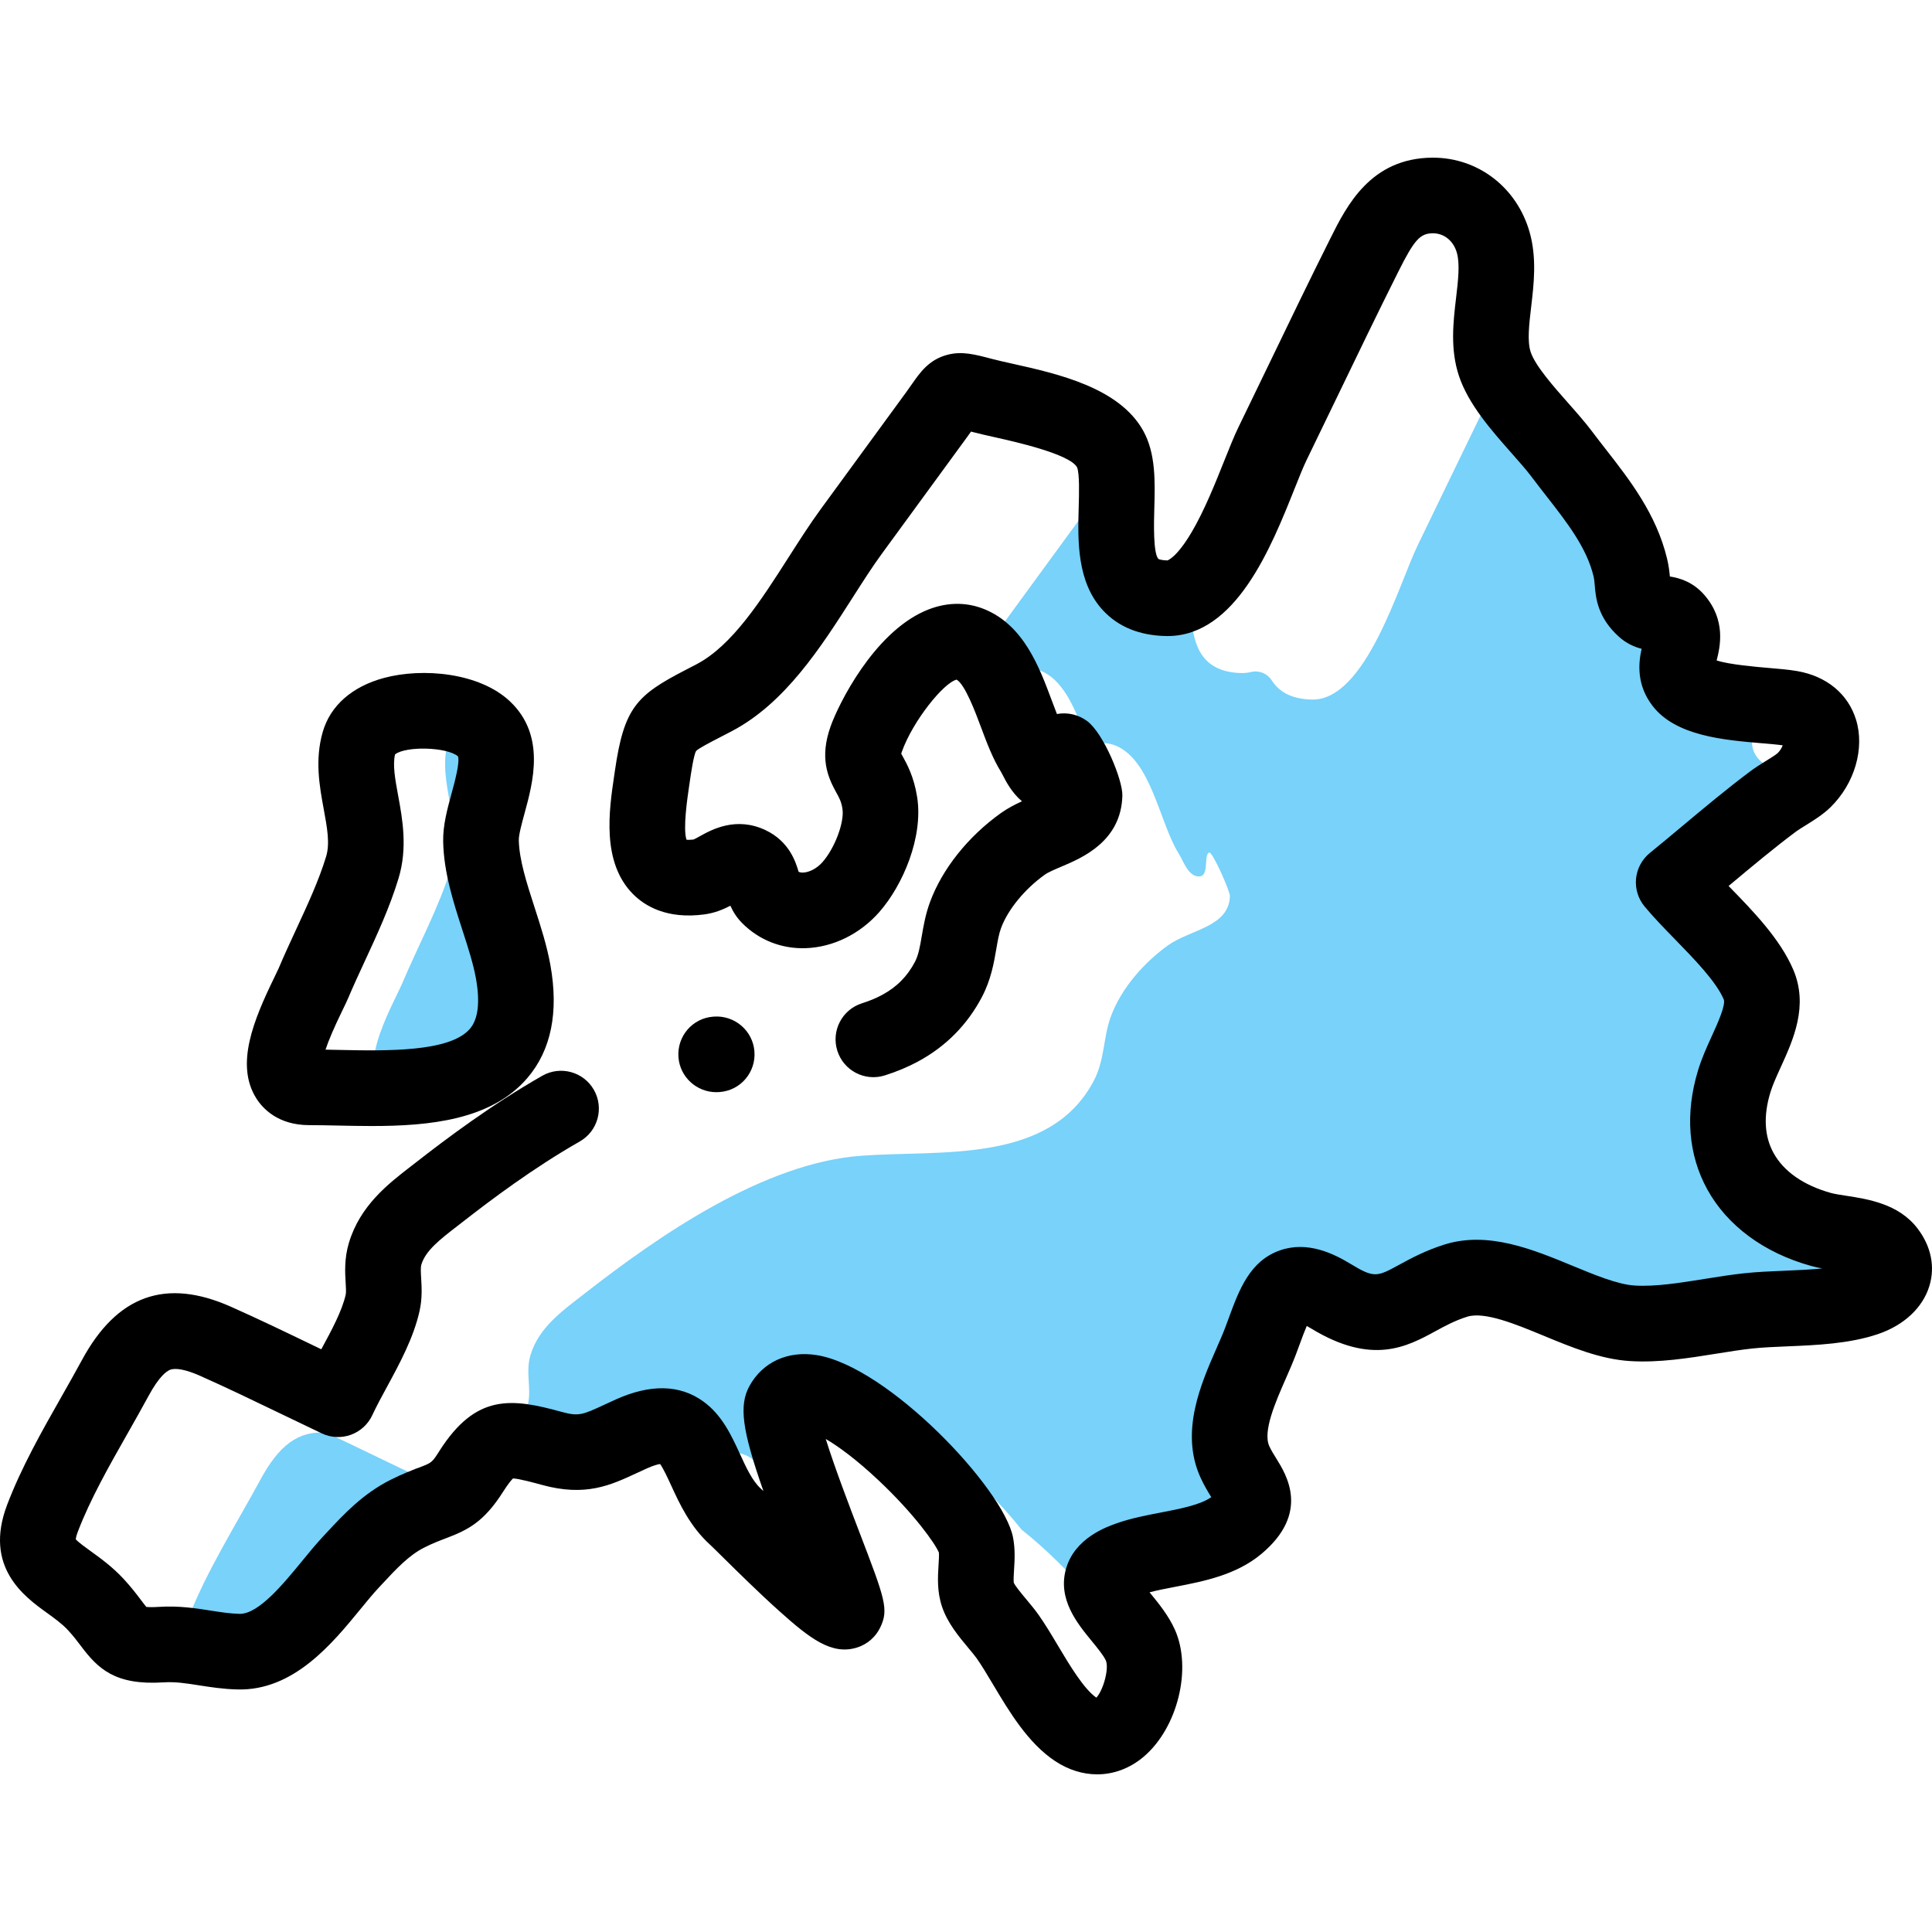 <?xml version="1.0" encoding="iso-8859-1"?>
<!-- Generator: Adobe Illustrator 19.0.0, SVG Export Plug-In . SVG Version: 6.00 Build 0)  -->
<svg version="1.1" id="Capa_1" xmlns="http://www.w3.org/2000/svg" xmlns:xlink="http://www.w3.org/1999/xlink" x="0px" y="0px"
	 viewBox="0 0 511.998 511.998" style="enable-background:new 0 0 511.998 511.998;" xml:space="preserve">
<g>
	<path style="fill:#78D2FA;" d="M494.429,344.053c0.572-0.192,1.13-0.423,1.673-0.675c-8.843-3.958-15.02-10.475-17.331-18.814
		c-16.168-6.034-24.642-19.975-19.201-37.951c2.638-8.715,9.843-17.801,6.439-25.738c-4.067-9.486-15.78-19-22.468-27.054
		c8.758-7.125,17.312-14.67,26.349-21.437c2.326-1.742,6.235-3.705,8.2-5.63c0.277-0.271,0.54-0.557,0.797-0.851
		c-5.596-0.797-10.861-2.175-13.127-5.069c-3.116-3.98-0.331-7.84-0.102-11.757c-0.396-0.331-0.761-0.678-1.058-1.058
		c-0.368-0.47-0.647-0.939-0.864-1.406c-7.124-0.697-14.918-1.919-17.814-5.619c-4.441-5.672,3.129-11.099-1.841-16.794
		c-2.315-2.652-5.971-0.786-8.32-2.887c-4.017-3.592-2.56-6.109-3.711-10.924c-2.802-11.724-11.042-20.57-18.129-30.019
		c-4.474-5.966-12.592-13.53-16.398-20.751c-7.373,14.885-14.516,29.893-21.787,44.827c-5.011,10.29-13.768,41.257-28.057,40.948
		c-5.453-0.118-8.718-2.071-10.654-5.087c-1.19-1.853-3.358-2.727-5.5-2.212c-0.822,0.197-1.663,0.293-2.525,0.275
		c-10.29-0.224-12.796-6.974-13.273-15.079c-2.25-1.885-3.455-2.895-5.705-4.78c-0.285,0.019-0.571,0.026-0.861,0.02
		c-11.888-0.258-13.39-9.226-13.375-18.93c0.007-4.829-6.151-6.843-8.991-2.937c-0.043,0.06-0.087,0.12-0.131,0.18
		c-7.513,10.281-15.026,20.562-22.538,30.842c-0.467,0.638-0.933,1.293-1.398,1.96c-1.222,1.749-1.167,4.087,0.108,5.798
		c0.1,0.134,0.199,0.271,0.297,0.408c1.28,1.803,3.641,2.572,5.73,1.846c2.305-0.801,4.639-0.887,6.914,0.042
		c5.669,2.315,8.72,9.133,11.332,15.985c0.744,1.952,2.627,3.288,4.713,3.197c1.273-0.055,2.543,0.146,3.795,0.658
		c9.508,3.883,11.65,20.433,16.712,28.562c1.376,2.21,2.55,6.093,5.387,6.129c2.904,0.037,1.159-5.817,2.736-6.34
		c0.871-0.289,5.518,10.256,5.487,11.513c-0.202,8.234-10.569,8.902-16.382,13.065c-6.356,4.554-12.406,11.386-15.156,18.839
		c-2.071,5.611-1.599,11.5-4.537,17.072c-11.674,22.136-40.495,18.308-61.594,19.862c-25.916,1.908-53.598,21.119-73.369,36.547
		c-5.779,4.509-12.109,8.899-14.315,16.289c-1.359,4.552,0.283,8.725-0.654,12.962c-0.706,3.192-2.023,6.46-3.587,9.715
		c2.573,0.101,5.701,0.886,9.892,2.041c9.145,2.519,12.886-0.152,21.078-3.832c11.461-5.148,15.153-0.035,18.555,7.08
		c0.042-0.019,0.081-0.037,0.123-0.056c17.194-7.723,16.905,7.642,24.375,18.229c2.566-0.638,4.624-0.587,6.34-0.034
		c-5.289-13.883-11.104-29.844-9.307-33.101c3.443-6.236,12.419-2.78,21.919,4.169c9.421-3.38,30.578,15.405,41.405,29.066
		c12.628,10.032,25.289,25.077,26.42,30.834c0.818,4.167-0.825,9.3,0.535,13.3c0.458,1.346,1.33,2.76,2.359,4.166
		c3.175-5.442,4.281-13.023,2.166-17.715c-4.046-8.978-19.104-17.173-2.771-22.862c8.59-2.992,21.217-2.925,28.455-9.003
		c8.172-6.864,2.607-9.568-0.632-16.703c-4.538-9.995,3.258-22.594,6.816-32.021c4.324-11.452,5.972-19.556,18.689-11.822
		c3.905,2.374,7.034,3.593,9.746,4.02c0.759-0.08,1.595-0.025,2.519,0.172c6.777-0.141,11.28-5.36,20.777-8.353
		c9.518-3,21.082,3.028,32.171,7.391c2.749,0.727,5.558,1.729,8.387,2.84c2.127,0.559,4.21,0.949,6.228,1.074
		c9.825,0.609,20.924-2.242,30.707-3.29C472.911,346.358,485.244,347.148,494.429,344.053z"/>
	<path style="fill:#78D2FA;" d="M121.382,394.456c-3.736-1.797-7.472-3.597-11.214-5.386c-0.261,0.528-0.512,1.053-0.753,1.573
		c-7.627-3.607-15.212-7.341-22.855-10.937c-7.577-0.697-12.74,3.526-17.522,12.37c-6.459,11.947-14.437,24.458-19.266,37.146
		c-1.022,2.687-1.349,4.875-1.169,6.736c4.866,0.457,9.305,1.617,14.62,1.745c12.613,0.306,21.942-15.358,29.709-23.672
		c4.582-4.905,8.874-9.79,15.011-12.881C114.842,397.675,117.957,397.833,121.382,394.456z"/>
	<path style="fill:#78D2FA;" d="M135.986,257.48c-2.008-11.133-8.295-23.366-8.52-34.641c-0.169-8.509,8.509-22.314,0.849-29.632
		c-1.032-0.986-2.405-1.832-3.993-2.532c-2.753,1.359-4.814,3.345-5.596,6.034c-3.068,10.562,4.262,21.911,0.851,33.162
		c-3.161,10.427-8.708,20.614-12.952,30.658c-2.187,5.178-15.271,27.62-1.103,27.62c0.517,0,1.043,0.003,1.573,0.008
		C124.803,287.086,140.323,281.531,135.986,257.48z"/>
</g>
<path d="M290.765,470.218c-3.774,0-7.609-1.168-11.159-3.521c-7.175-4.756-12.125-13.058-16.493-20.384
	c-1.548-2.596-3.01-5.048-4.313-6.882c-0.473-0.665-1.26-1.608-2.094-2.606c-2.616-3.132-5.581-6.682-7.038-10.969
	c-1.387-4.076-1.141-7.989-0.942-11.135c0.069-1.093,0.161-2.552,0.089-3.267c-0.94-2.328-6.512-10.222-15.958-19.121
	c-5.969-5.624-10.673-9.021-14.021-10.992c2.36,7.604,6.544,18.524,8.934,24.758c6.77,17.67,7.81,20.386,5.507,25.187
	c-1.207,2.517-3.419,4.448-6.068,5.297c-6.815,2.184-12.641-2.423-20.765-9.698c-5.265-4.717-11.018-10.397-14.825-14.156
	c-1.519-1.498-2.951-2.914-3.427-3.346c-5.33-4.843-8.111-10.895-10.344-15.758c-0.851-1.851-2.082-4.531-2.926-5.648
	c-0.564,0.085-1.679,0.353-3.504,1.173c-0.95,0.427-1.837,0.839-2.679,1.231c-6.985,3.247-13.581,6.313-25.167,3.122
	c-1.856-0.511-6.023-1.659-7.621-1.701c-0.371,0.356-1.199,1.283-2.617,3.514c-5.143,8.092-9.368,10.149-15.226,12.367
	c-1.68,0.635-3.417,1.293-5.65,2.418c-4.094,2.062-7.388,5.604-11.202,9.704l-0.994,1.067c-1.44,1.542-3.067,3.527-4.788,5.63
	c-7.46,9.106-17.672,21.576-32.487,21.22c-3.863-0.093-7.255-0.626-10.248-1.097c-3.361-0.528-6.263-0.988-9.384-0.783
	c-12.939,0.831-17.417-3.677-21.929-9.664c-0.981-1.302-1.996-2.648-3.396-4.16c-1.573-1.699-3.57-3.139-5.683-4.664
	c-5.848-4.218-16.733-12.068-10.457-28.563c3.801-9.985,9.217-19.527,14.456-28.754c1.887-3.325,3.669-6.465,5.361-9.593
	c9.299-17.203,22.219-21.83,39.494-14.147c7.426,3.303,14.808,6.865,21.949,10.31c0.666,0.322,1.332,0.643,1.998,0.964
	c2.741-5.049,5.531-10.24,6.475-14.517c0.129-0.585,0.054-1.861-0.021-3.096c-0.161-2.708-0.383-6.418,0.856-10.569
	c2.952-9.884,10.397-15.636,16.379-20.258l1.376-1.066c7.934-6.192,20.041-15.311,33.506-22.984
	c4.812-2.74,10.931-1.063,13.672,3.747c2.74,4.809,1.063,10.93-3.746,13.671c-12.335,7.028-23.657,15.563-31.099,21.371
	l-1.452,1.126c-4.464,3.45-8.321,6.43-9.426,10.13c-0.227,0.757-0.146,2.092-0.054,3.638c0.141,2.361,0.316,5.301-0.416,8.617
	c-1.578,7.139-5.325,14.035-8.629,20.121c-1.454,2.677-2.828,5.206-3.894,7.51c-1.122,2.426-3.166,4.304-5.68,5.215
	c-2.513,0.912-5.285,0.781-7.703-0.362c-3.623-1.714-7.239-3.458-10.853-5.202c-7.001-3.379-14.242-6.872-21.383-10.047
	c-3.655-1.627-6.493-2.195-7.988-1.609c-0.928,0.365-2.906,1.756-5.726,6.972c-1.79,3.312-3.708,6.689-5.563,9.957
	c-4.866,8.572-9.899,17.436-13.153,25.987c-0.398,1.047-0.518,1.683-0.554,1.992c0.672,0.781,2.651,2.209,4,3.182
	c2.556,1.842,5.736,4.137,8.668,7.305c2.088,2.255,3.532,4.172,4.694,5.712c0.45,0.597,0.983,1.305,1.343,1.73
	c0.48,0.055,1.474,0.112,3.286-0.006c5.333-0.343,9.824,0.362,13.787,0.984c2.611,0.411,5.079,0.798,7.622,0.86
	c0.036,0.001,0.074,0.001,0.111,0.001c5.007,0,11.577-8.019,16.383-13.886c1.935-2.361,3.763-4.592,5.646-6.609l0.966-1.036
	c4.479-4.816,9.557-10.275,16.862-13.954c3.171-1.598,5.715-2.561,7.574-3.264c3.391-1.283,3.456-1.308,5.401-4.369
	c9.729-15.31,19.177-14.053,32.481-10.389c4.49,1.236,5.545,0.745,11.394-1.974c0.915-0.426,1.881-0.875,2.914-1.338
	c9.145-4.108,16.919-3.947,23.1,0.477c5.016,3.588,7.536,9.077,9.761,13.918c1.699,3.701,3.306,7.197,5.608,9.288
	c0.187,0.169,0.399,0.368,0.645,0.602c-5.69-16.2-6.532-22.729-3.696-27.867c3.485-6.314,10.118-9.374,17.757-8.176
	c18.873,2.955,49.529,35.297,52.079,48.295c0.617,3.144,0.428,6.159,0.275,8.581c-0.071,1.136-0.178,2.833-0.067,3.464
	c0.417,0.926,2.297,3.177,3.427,4.53c1.044,1.25,2.124,2.543,3.05,3.846c1.769,2.49,3.431,5.276,5.19,8.227
	c3.067,5.143,6.872,11.527,10.21,13.845c1.833-1.96,3.412-7.702,2.52-9.835c-0.603-1.338-2.278-3.383-3.758-5.187
	c-3.829-4.671-9.073-11.068-6.807-19.112c2.308-8.196,10.835-11.166,13.637-12.141c3.676-1.28,7.624-2.042,11.441-2.777
	c5.196-1.001,10.558-2.036,13.421-4.092c-0.875-1.407-1.915-3.125-2.869-5.225c-5.47-12.043,0.127-24.8,4.214-34.116
	c0.885-2.019,1.722-3.925,2.35-5.589c0.331-0.876,0.646-1.731,0.949-2.56c2.73-7.427,5.554-15.107,13.572-17.908
	c7.288-2.544,14.192,0.847,18.752,3.62c6.237,3.793,6.985,3.384,12.805,0.216c3.083-1.678,6.92-3.766,12.017-5.372
	c11.547-3.638,23.437,1.28,33.928,5.619c5.901,2.441,12.002,4.965,16.491,5.242c5.485,0.343,12.117-0.724,18.53-1.753
	c3.449-0.554,7.016-1.127,10.489-1.498c3.45-0.37,7.128-0.523,10.687-0.673c3.372-0.141,6.803-0.285,9.999-0.606
	c-1.01-0.187-2.015-0.404-2.991-0.676c-12.421-3.447-22.175-10.642-27.467-20.258c-5.069-9.21-5.924-20.103-2.475-31.502
	c0.995-3.29,2.378-6.322,3.716-9.254c1.394-3.058,3.729-8.178,3.106-9.628c-2.029-4.73-7.784-10.639-12.861-15.852
	c-2.935-3.012-5.705-5.858-8.107-8.749c-1.709-2.059-2.525-4.715-2.264-7.378c0.26-2.663,1.574-5.112,3.65-6.801
	c2.865-2.331,5.784-4.771,8.606-7.13c5.81-4.857,11.818-9.88,18.062-14.555c1.27-0.95,2.657-1.811,3.999-2.643
	c1.015-0.628,2.712-1.681,3.21-2.139c0.652-0.638,1.093-1.417,1.34-2.062c-1.339-0.198-3.364-0.371-5.495-0.551
	c-10.137-0.86-22.756-1.93-28.909-9.79c-4.468-5.705-3.809-11.584-2.988-15.241c-1.855-0.481-3.99-1.383-5.964-3.149
	c-5.745-5.138-6.191-10.462-6.457-13.644c-0.078-0.93-0.14-1.666-0.32-2.419c-1.808-7.564-7.005-14.227-12.508-21.281
	c-1.31-1.679-2.618-3.359-3.892-5.056c-1.358-1.812-3.286-3.992-5.326-6.302c-5.355-6.058-11.423-12.925-13.936-20.446
	c-2.37-7.094-1.52-14.318-0.769-20.691c0.543-4.612,1.056-8.967,0.206-11.97c-0.888-3.136-3.366-5.158-6.319-5.158
	c-0.012,0-0.022,0-0.034,0c-3.391,0.018-4.93,1.727-9.152,10.161c-5.513,11.007-10.968,22.32-16.246,33.258
	c-2.692,5.581-5.384,11.163-8.096,16.733c-0.843,1.729-1.977,4.569-3.176,7.576c-6.212,15.56-15.577,39.007-33.654,39.01
	c-0.152,0-0.303-0.001-0.456-0.005c-6.891-0.149-12.433-2.378-16.472-6.622c-7.171-7.538-6.858-18.698-6.605-27.666
	c0.094-3.325,0.251-8.891-0.449-10.437c-1.965-3.535-16.651-6.812-21.477-7.888c-2.218-0.495-4.314-0.962-6.139-1.444
	c-0.152-0.041-0.311-0.082-0.47-0.124c-0.333,0.472-0.696,0.98-1.095,1.526l-22.538,30.842c-2.514,3.439-5.07,7.438-7.776,11.673
	c-8.375,13.103-17.868,27.955-32.033,35.374c-1.065,0.558-2.054,1.068-2.97,1.542c-2.749,1.419-5.866,3.028-6.446,3.691
	c-0.648,1.012-1.425,6.384-1.68,8.149l-0.206,1.41c-0.419,2.832-1.642,11.115-0.653,13.963c0.364,0.034,0.964,0.044,1.867-0.064
	c0.36-0.149,1.087-0.553,1.63-0.856c3.11-1.733,9.582-5.337,17.426-1.636c6.348,2.996,8.05,8.55,8.775,11.043
	c0.306,0.139,0.682,0.222,1.194,0.207c1.692-0.056,3.712-1.145,5.143-2.773c3.275-3.728,5.842-10.595,5.283-14.13
	c-0.303-1.911-0.807-2.822-1.642-4.332c-2.282-4.128-4.466-9.231-1.464-17.594c2.15-5.986,11.326-24.428,24.84-30.449
	c5.37-2.393,10.869-2.57,15.897-0.516c10.395,4.246,14.52,15.285,17.833,24.156c0.456,1.22,0.917,2.455,1.378,3.62
	c2.775-0.518,5.683,0.145,8.005,1.867c4.342,3.219,9.439,15.586,9.335,19.75c-0.299,12.111-10.6,16.474-16.134,18.818
	c-1.727,0.732-3.512,1.487-4.431,2.146c-5.336,3.824-9.778,9.249-11.59,14.16c-0.566,1.536-0.885,3.388-1.253,5.532
	c-0.622,3.63-1.398,8.148-3.823,12.746c-3.889,7.376-9.599,13.128-16.971,17.095c-2.668,1.436-5.616,2.668-8.761,3.66
	c-5.277,1.663-10.909-1.263-12.575-6.541c-1.666-5.279,1.262-10.909,6.541-12.575c1.949-0.615,3.731-1.354,5.294-2.196
	c3.908-2.103,6.685-4.897,8.74-8.793c0.939-1.779,1.337-4.098,1.797-6.785c0.468-2.726,0.998-5.816,2.204-9.083
	c3.219-8.727,10.044-17.298,18.721-23.515c1.834-1.314,3.772-2.31,5.635-3.157c-2.702-2.288-4.232-5.262-5.017-6.791
	c-0.177-0.344-0.42-0.816-0.519-0.976c-2.219-3.563-3.815-7.835-5.358-11.966c-1.478-3.956-4.189-11.213-6.419-12.507
	c-3.378,0.77-11.546,10.831-14.506,19.075c-0.077,0.215-0.136,0.394-0.179,0.539c0.104,0.192,0.22,0.401,0.319,0.58
	c1.213,2.193,3.045,5.508,3.898,10.9c1.68,10.615-3.771,23.374-10.022,30.492c-5.138,5.849-12.261,9.341-19.546,9.579
	c-6.343,0.205-12.281-2.132-16.744-6.586c-1.539-1.536-2.517-3.179-3.177-4.668c-1.828,0.948-4.104,1.93-6.884,2.302
	c-9.932,1.33-15.794-2.214-18.959-5.423c-8.332-8.446-6.306-22.167-4.964-31.246l0.197-1.347
	c2.423-16.769,5.719-20.047,18.769-26.785c0.884-0.457,1.837-0.948,2.866-1.487c9.445-4.947,17.068-16.876,24.444-28.413
	c2.879-4.505,5.599-8.76,8.481-12.703l22.538-30.842c0.643-0.879,1.176-1.646,1.637-2.308c2.119-3.043,4.521-6.493,9.426-7.758
	c3.848-0.992,7.185-0.11,11.806,1.11c1.45,0.383,3.362,0.81,5.384,1.261c11.944,2.665,28.301,6.315,34.664,17.774
	c3.348,6.027,3.138,13.476,2.936,20.681c-0.099,3.531-0.332,11.8,1.091,13.285c0.12,0.084,0.848,0.366,2.383,0.399
	c-0.017-0.002,2.375-0.613,6.458-7.553c3.348-5.689,6.259-12.983,8.6-18.844c1.399-3.503,2.607-6.528,3.77-8.918
	c2.701-5.548,5.383-11.107,8.065-16.666c5.308-11.004,10.797-22.384,16.376-33.524c4.215-8.419,10.586-21.146,26.97-21.233
	c0.048,0,0.097,0,0.145,0c11.978,0,22.255,7.918,25.603,19.746c1.936,6.844,1.128,13.713,0.413,19.774
	c-0.554,4.705-1.077,9.148-0.126,11.995c1.22,3.653,6.057,9.125,9.943,13.521c2.315,2.619,4.501,5.094,6.344,7.548
	c1.198,1.598,2.43,3.176,3.661,4.756c6.271,8.04,13.377,17.151,16.196,28.948c0.445,1.861,0.626,3.449,0.739,4.704
	c2.566,0.391,6.119,1.436,9.096,4.847c5.862,6.716,4.221,13.811,3.296,17.41c3.501,1.103,10.438,1.691,13.707,1.968
	c2.937,0.25,5.473,0.464,7.646,0.842c7.782,1.35,13.459,6.029,15.577,12.838c2.372,7.623-0.341,16.964-6.752,23.245
	c-1.982,1.941-4.466,3.482-6.66,4.841c-0.974,0.604-1.983,1.229-2.547,1.652c-5.811,4.351-11.61,9.199-17.218,13.887
	c-0.193,0.161-0.388,0.324-0.582,0.486c0.066,0.068,0.133,0.136,0.199,0.204c6.294,6.463,13.428,13.788,16.924,21.938
	c4.117,9.6,0.011,18.608-3.29,25.846c-1.112,2.439-2.162,4.742-2.768,6.746c-1.876,6.2-1.591,11.594,0.851,16.029
	c2.706,4.918,7.985,8.586,15.266,10.607c0.869,0.242,2.402,0.477,3.882,0.706c5.91,0.91,14.002,2.156,18.982,8.651
	c3.609,4.708,4.733,10.131,3.165,15.272c-1.762,5.78-6.748,10.435-13.68,12.772c-7.554,2.545-16.228,2.908-23.88,3.227
	c-3.387,0.141-6.586,0.276-9.389,0.575c-2.95,0.316-6.106,0.823-9.447,1.359c-7.493,1.203-15.24,2.446-22.949,1.969
	c-7.824-0.485-15.494-3.658-22.912-6.727c-7.333-3.033-15.643-6.474-20.24-5.024c-3.246,1.023-5.778,2.402-8.46,3.861
	c-7.443,4.05-16.705,9.093-32.803-0.695c-0.471-0.287-0.885-0.522-1.247-0.716c-0.611,1.43-1.292,3.28-1.848,4.792
	c-0.324,0.882-0.659,1.791-1.01,2.722c-0.815,2.156-1.796,4.395-2.746,6.561c-2.712,6.183-6.088,13.879-4.32,17.774
	c0.496,1.095,1.162,2.161,1.865,3.29c2.687,4.31,8.98,14.403-3.913,25.232c-6.711,5.636-15.344,7.3-22.961,8.769
	c-2.423,0.467-4.745,0.915-6.724,1.443c0.054,0.066,0.107,0.131,0.159,0.195c2.268,2.766,4.837,5.902,6.534,9.663
	c4.636,10.284,0.783,26.036-8.244,33.708C299.431,468.648,295.14,470.217,290.765,470.218z"/>
<path d="M189.822,289.438c-5.195,0-9.626-4-10.025-9.261c-0.42-5.52,3.673-10.332,9.193-10.751l0.146-0.011
	c5.534-0.424,10.377,3.714,10.796,9.231c0.42,5.52-3.673,10.332-9.193,10.751l-0.146,0.011
	C190.334,289.429,190.076,289.438,189.822,289.438z"/>
<path d="M98.511,298.407c-3.076,0-6.098-0.063-9.003-0.125c-2.671-0.056-5.194-0.109-7.539-0.109c-8.356,0-12.406-4.479-14.077-7.15
	c-5.584-8.926-0.688-20.701,4.808-31.997c0.467-0.96,0.95-1.955,1.138-2.397c1.473-3.487,3.089-6.975,4.653-10.35
	c3.101-6.693,6.03-13.015,7.941-19.317c1.037-3.422,0.265-7.624-0.631-12.49c-1.132-6.149-2.415-13.119-0.253-20.56
	c2.01-6.919,7.772-11.982,16.227-14.256c10.165-2.735,25.348-1.454,33.465,6.304c9.398,8.979,6.014,21.368,3.775,29.567
	c-0.692,2.536-1.555,5.691-1.526,7.112c0.104,5.226,2.08,11.338,4.172,17.81c1.602,4.953,3.258,10.075,4.191,15.253
	c2.257,12.514,0.215,22.591-6.069,29.951C130.229,296.84,113.736,298.407,98.511,298.407z M86.264,278.167
	c1.197,0.021,2.417,0.046,3.667,0.072c12.362,0.262,29.292,0.619,34.605-5.603c2.19-2.565,2.723-7.065,1.586-13.376
	c-0.695-3.852-2.076-8.123-3.537-12.644c-2.447-7.57-4.978-15.396-5.14-23.577c-0.086-4.312,1.092-8.623,2.231-12.793
	c0.788-2.886,2.245-8.222,1.69-9.813c-2.913-2.489-13.862-2.769-16.678-0.508c-0.66,2.841,0.031,6.599,0.826,10.919
	c1.137,6.172,2.55,13.855,0.1,21.935c-2.317,7.642-5.681,14.904-8.935,21.927c-1.562,3.37-3.036,6.552-4.375,9.723
	c-0.394,0.931-0.916,2.005-1.577,3.365C88.584,272.198,87.094,275.665,86.264,278.167z"/>
<g>
</g>
<g>
</g>
<g>
</g>
<g>
</g>
<g>
</g>
<g>
</g>
<g>
</g>
<g>
</g>
<g>
</g>
<g>
</g>
<g>
</g>
<g>
</g>
<g>
</g>
<g>
</g>
<g>
</g>
</svg>
